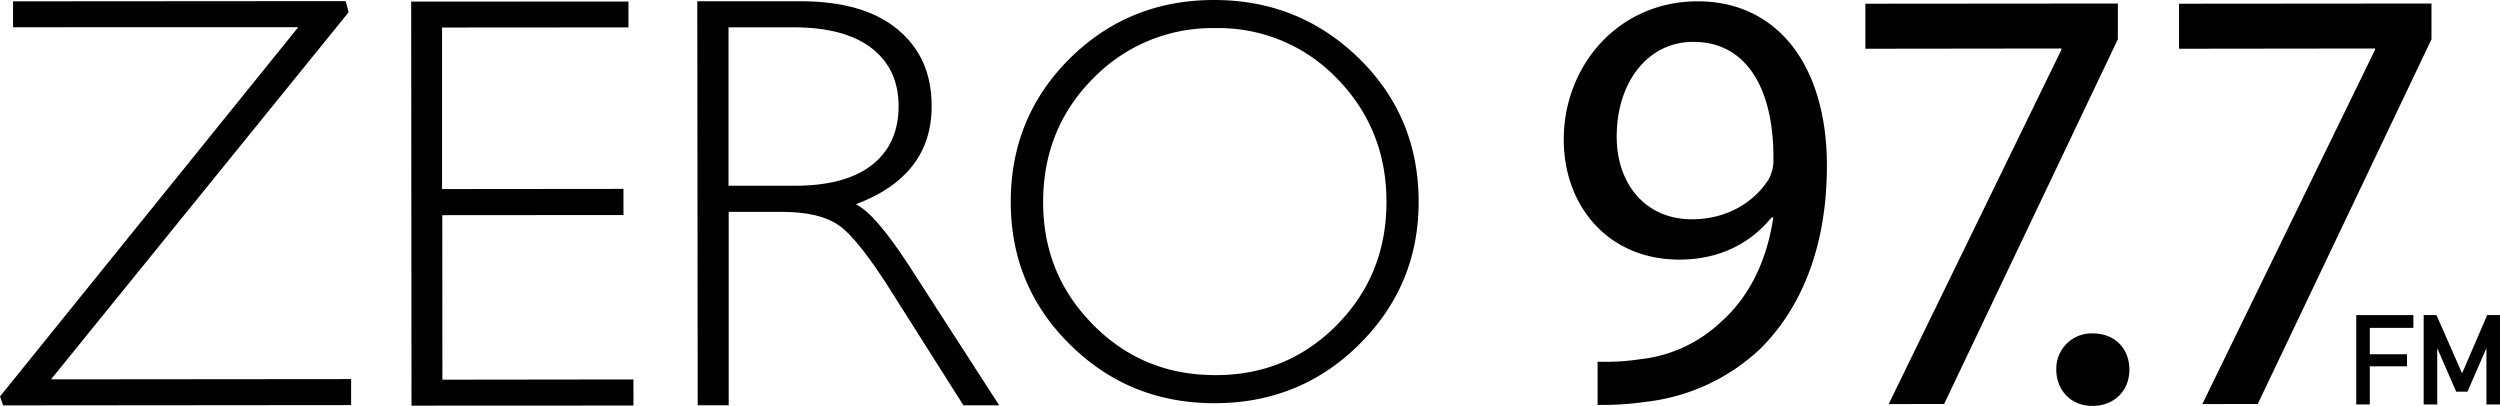 <svg xmlns="http://www.w3.org/2000/svg" viewBox="0 0 725.82 117.84">
  <title>zeroblack</title>
  <g id="82561aba-c56a-4329-bb6a-e5085c299458" data-name="Layer 2">
    <g id="14d2b879-f0a2-429d-ba28-dac8c3635262" data-name="Layer 1">
      <g>
        <polygon points="722.1 91.48 714.81 108.39 707.38 91.48 703.66 91.48 703.66 117.42 707.6 117.42 707.6 101.25 707.67 101.25 713.1 113.71 716.38 113.71 721.8 101.25 721.88 101.25 721.88 117.42 725.82 117.42 725.82 91.48 722.1 91.48"/>
        <polygon points="684.09 117.42 688.02 117.42 688.02 106.35 698.81 106.35 698.81 102.85 688.02 102.85 688.02 95.19 700.67 95.19 700.67 91.48 684.09 91.48 684.09 117.42"/>
        <polygon points="705.93 1.02 632.63 1.08 632.63 14.15 689.54 14.08 689.54 14.45 639.4 117.31 655.49 117.29 705.93 11.4 705.93 1.02"/>
        <path d="M607.63,96.8A10.24,10.24,0,0,0,597,107.3c0,6,4.29,10.54,10.37,10.54h.15c6.43,0,10.71-4.54,10.71-10.55C618.19,101.09,613.88,96.8,607.63,96.8Z"/>
        <polygon points="614.87 1.02 541.57 1.08 541.57 14.15 598.48 14.08 598.48 14.45 548.34 117.31 564.43 117.29 614.87 11.4 614.87 1.02"/>
        <path d="M492.86.38C469.7.42,454,19.22,454,40.49c0,19.53,13.11,34.88,33.52,34.88,11.49,0,20.52-4.54,26.82-12.25h.5c-2,13.39-7.41,23.35-14.94,30.11a40.38,40.38,0,0,1-23.71,11.06,65.88,65.88,0,0,1-12.36.71v12.56a89.7,89.7,0,0,0,14.1-.91,57.93,57.93,0,0,0,32.94-15.21C522.07,90.49,530.42,73,530.4,48.07,530.38,19,516.05.38,492.86.38Zm20.79,51.41c-4.15,6.78-12.16,11.88-22.45,11.88-13.25,0-21.82-10-21.83-24,0-16,9.22-27.51,22.15-27.51h.14c16,0,23.37,14.56,23.22,34.05A11.79,11.79,0,0,1,513.64,51.79Z"/>
        <path d="M352.5,0q-24.75,0-41.93,17c-11.44,11.38-17.13,25.29-17.12,41.62s5.73,30.1,17.23,41.44,25.4,17,41.94,17,30.58-5.71,42.05-17.12,17.22-25.18,17.2-41.44S406.15,28.31,394.6,17,369,0,352.5,0Zm35.69,94.29c-9.58,9.74-21.31,14.62-35.3,14.62s-25.77-4.79-35.48-14.58-14.56-21.58-14.56-35.67,4.8-26.16,14.51-35.88A48.18,48.18,0,0,1,352.81,8.16a47.62,47.62,0,0,1,35.32,14.59c9.53,9.73,14.4,21.65,14.4,35.83S397.75,84.56,388.18,94.29Z"/>
        <path d="M248.48,59.3c14.69-5.52,22.07-15.06,22-28.59,0-9.34-3.27-16.71-9.88-22.18S244.57.34,232.13.36H202.44l.12,117.31h9V61.52h15.6c7.22,0,12.71,1.3,16.51,4s9,9.32,15.73,20.09l20.31,32.07H290.1L263.92,77.13C257.41,67.13,252.3,61.16,248.48,59.3Zm-17.75-5.37H211.51l0-46h18.89c9.79,0,17.36,2,22.59,6s7.9,9.62,7.9,16.9-2.56,13-7.72,17.05S240.52,53.93,230.73,53.93Z"/>
        <polygon points="128.44 110.23 128.41 62.47 181.01 62.43 181.01 54.84 128.34 54.89 128.34 7.99 182.46 7.95 182.46 0.44 119.38 0.47 119.47 117.77 183.91 117.74 183.9 110.16 128.44 110.23"/>
        <polygon points="101.21 3.56 100.37 0.32 3.79 0.39 3.79 7.91 86.59 7.89 0 115.1 0.92 117.7 101.94 117.61 101.94 110.06 14.81 110.14 101.21 3.56"/>
      </g>
    </g>
  </g>
</svg>
